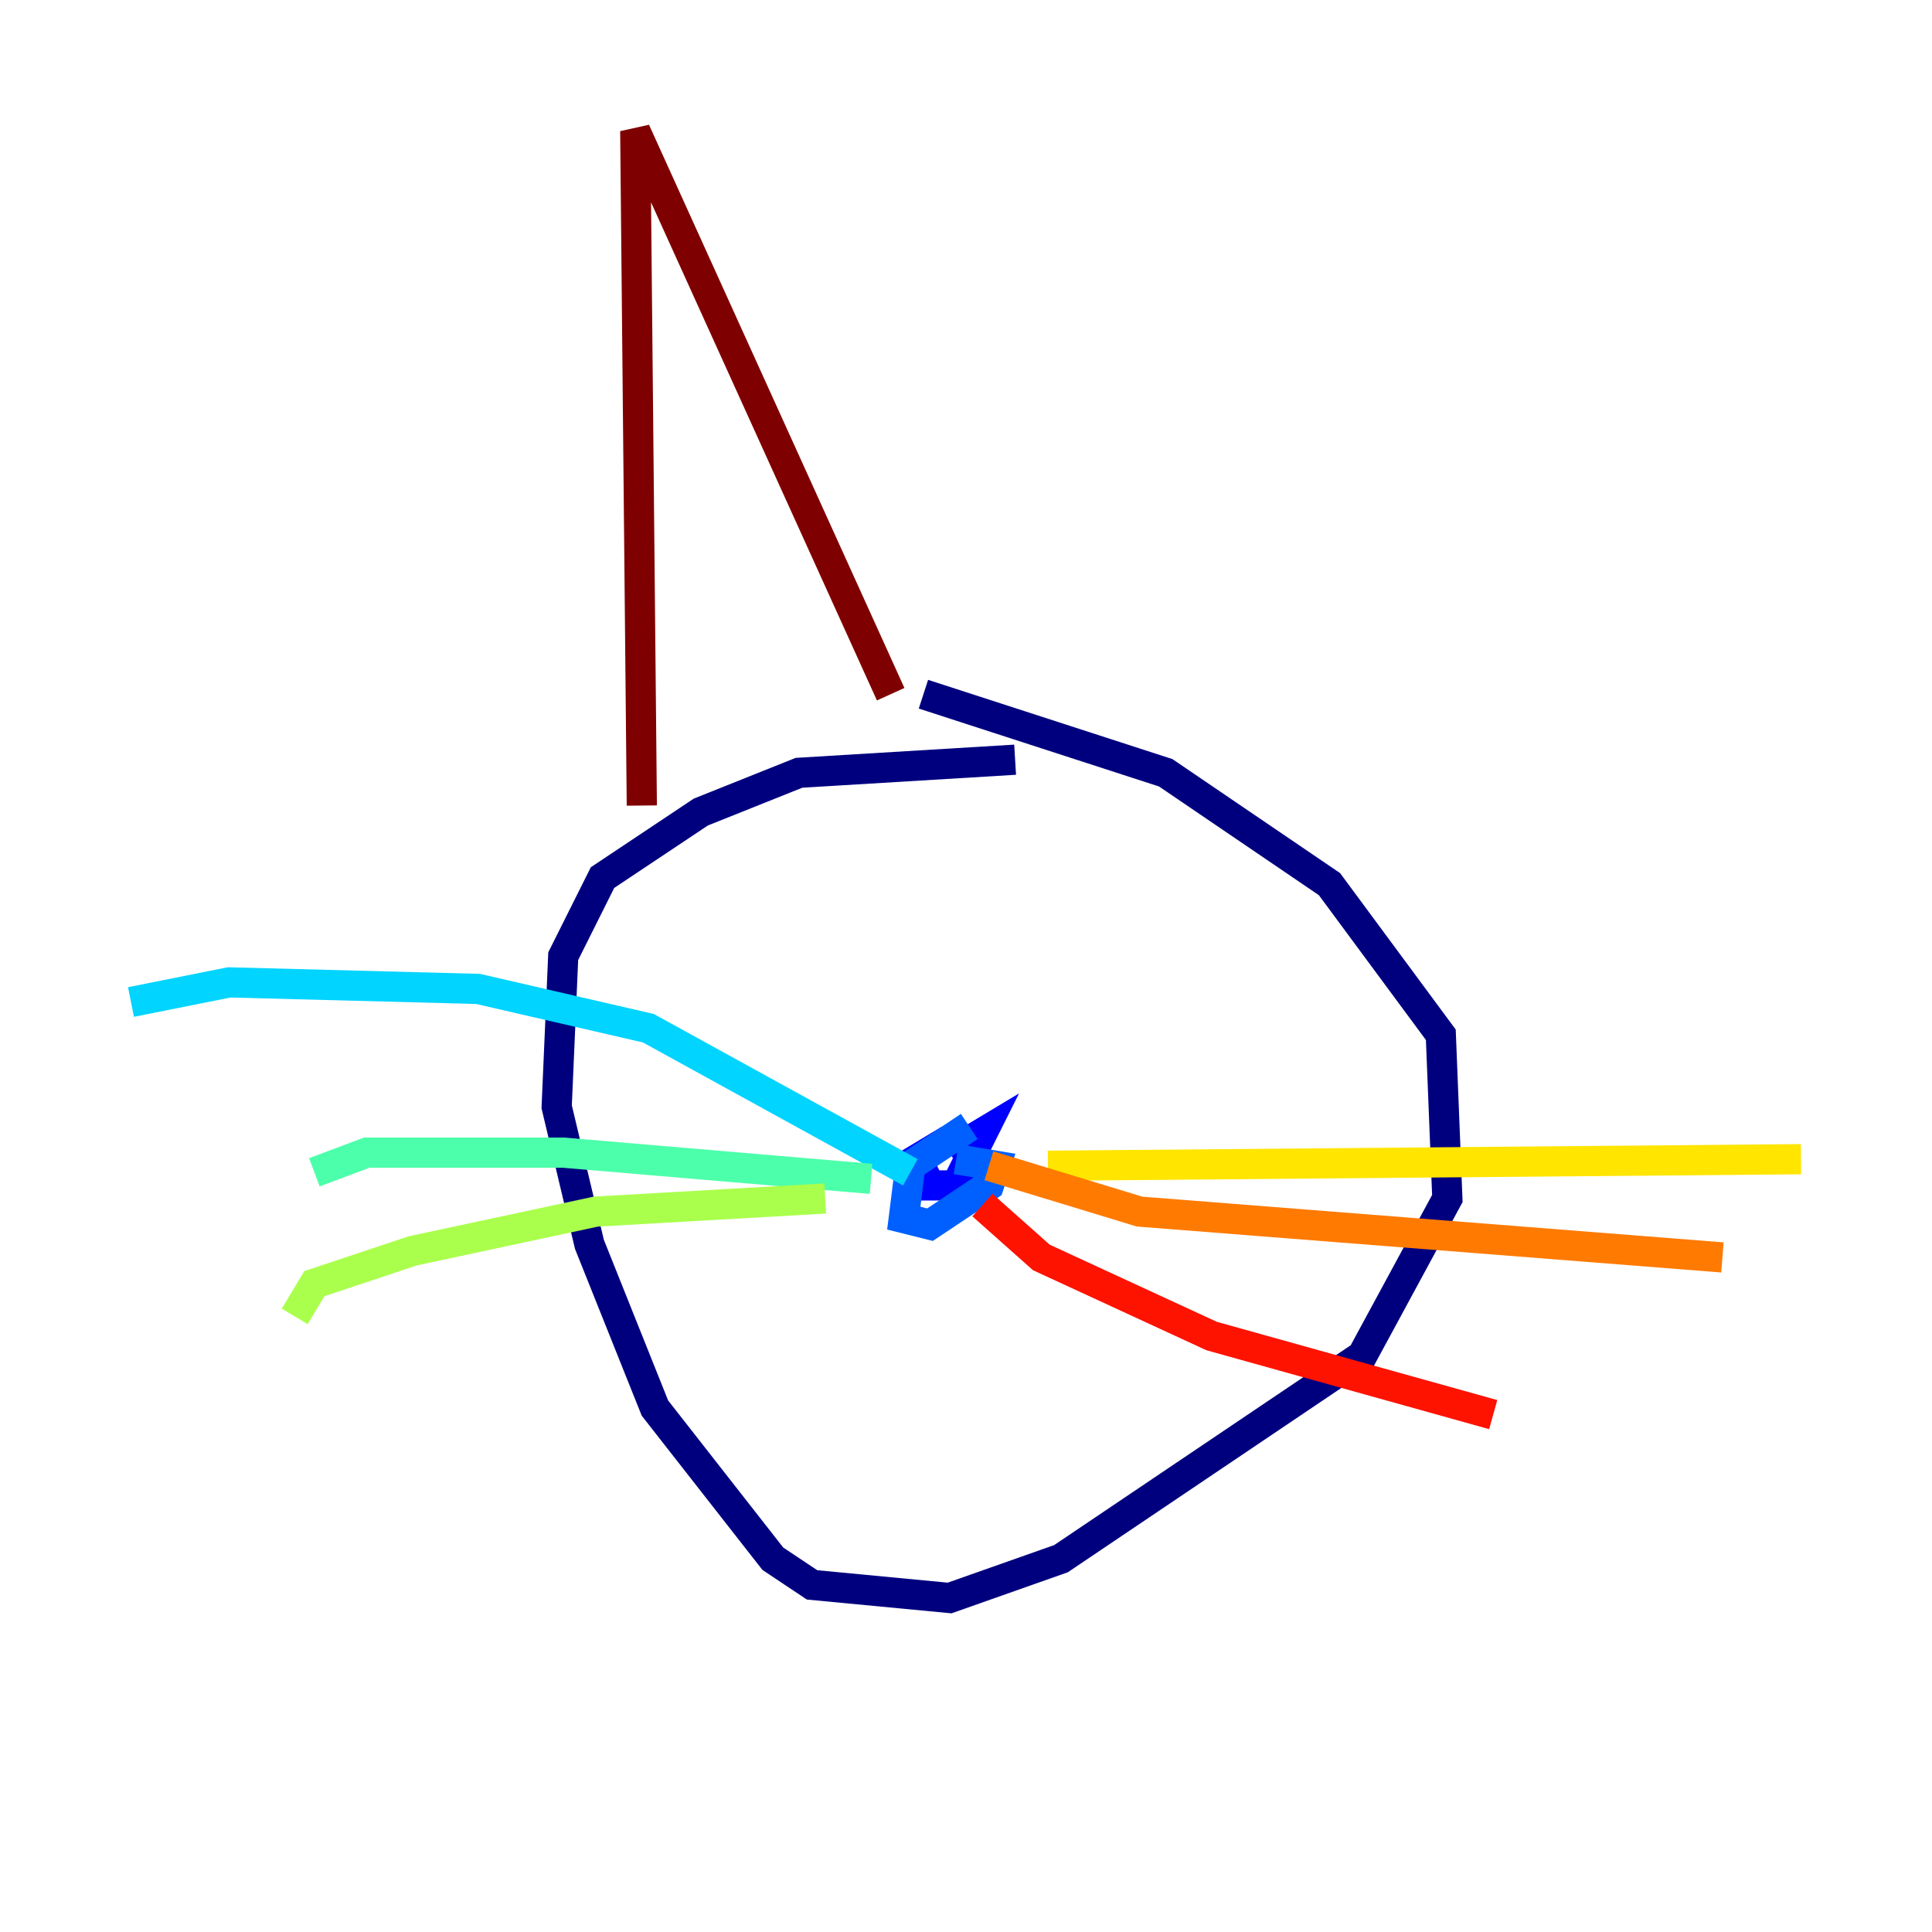 <?xml version="1.0" encoding="utf-8" ?>
<svg baseProfile="tiny" height="128" version="1.2" viewBox="0,0,128,128" width="128" xmlns="http://www.w3.org/2000/svg" xmlns:ev="http://www.w3.org/2001/xml-events" xmlns:xlink="http://www.w3.org/1999/xlink"><defs /><polyline fill="none" points="67.254,50.332 52.936,51.2 46.427,53.803 39.919,58.142 37.315,63.349 36.881,73.329 39.051,82.441 43.39,93.288 51.2,103.268 53.803,105.003 62.915,105.871 70.291,103.268 90.251,89.817 95.891,79.403 95.458,68.556 88.081,58.576 77.234,51.2 61.18,45.993" stroke="#00007f" stroke-width="2" /><polyline fill="none" points="62.915,75.498 60.746,76.8 61.614,78.536 63.349,78.536 65.085,75.064 62.915,76.366" stroke="#0000fe" stroke-width="2" /><polyline fill="none" points="64.217,74.63 60.312,77.234 59.878,80.705 61.614,81.139 65.519,78.536 65.953,77.234 63.349,76.8" stroke="#0060ff" stroke-width="2" /><polyline fill="none" points="60.312,77.668 42.956,68.122 31.675,65.519 15.186,65.085 8.678,66.386" stroke="#00d4ff" stroke-width="2" /><polyline fill="none" points="57.709,78.102 37.315,76.366 24.298,76.366 20.827,77.668" stroke="#4cffaa" stroke-width="2" /><polyline fill="none" points="54.671,79.403 39.485,80.271 27.336,82.875 20.827,85.044 19.525,87.214" stroke="#aaff4c" stroke-width="2" /><polyline fill="none" points="69.424,77.234 119.322,76.8" stroke="#ffe500" stroke-width="2" /><polyline fill="none" points="65.519,77.234 75.498,80.271 114.115,83.308" stroke="#ff7a00" stroke-width="2" /><polyline fill="none" points="65.085,79.837 68.99,83.308 80.271,88.515 98.929,93.722" stroke="#fe1200" stroke-width="2" /><polyline fill="none" points="42.522,53.37 42.088,8.678 59.01,45.993" stroke="#7f0000" stroke-width="2" /></svg>